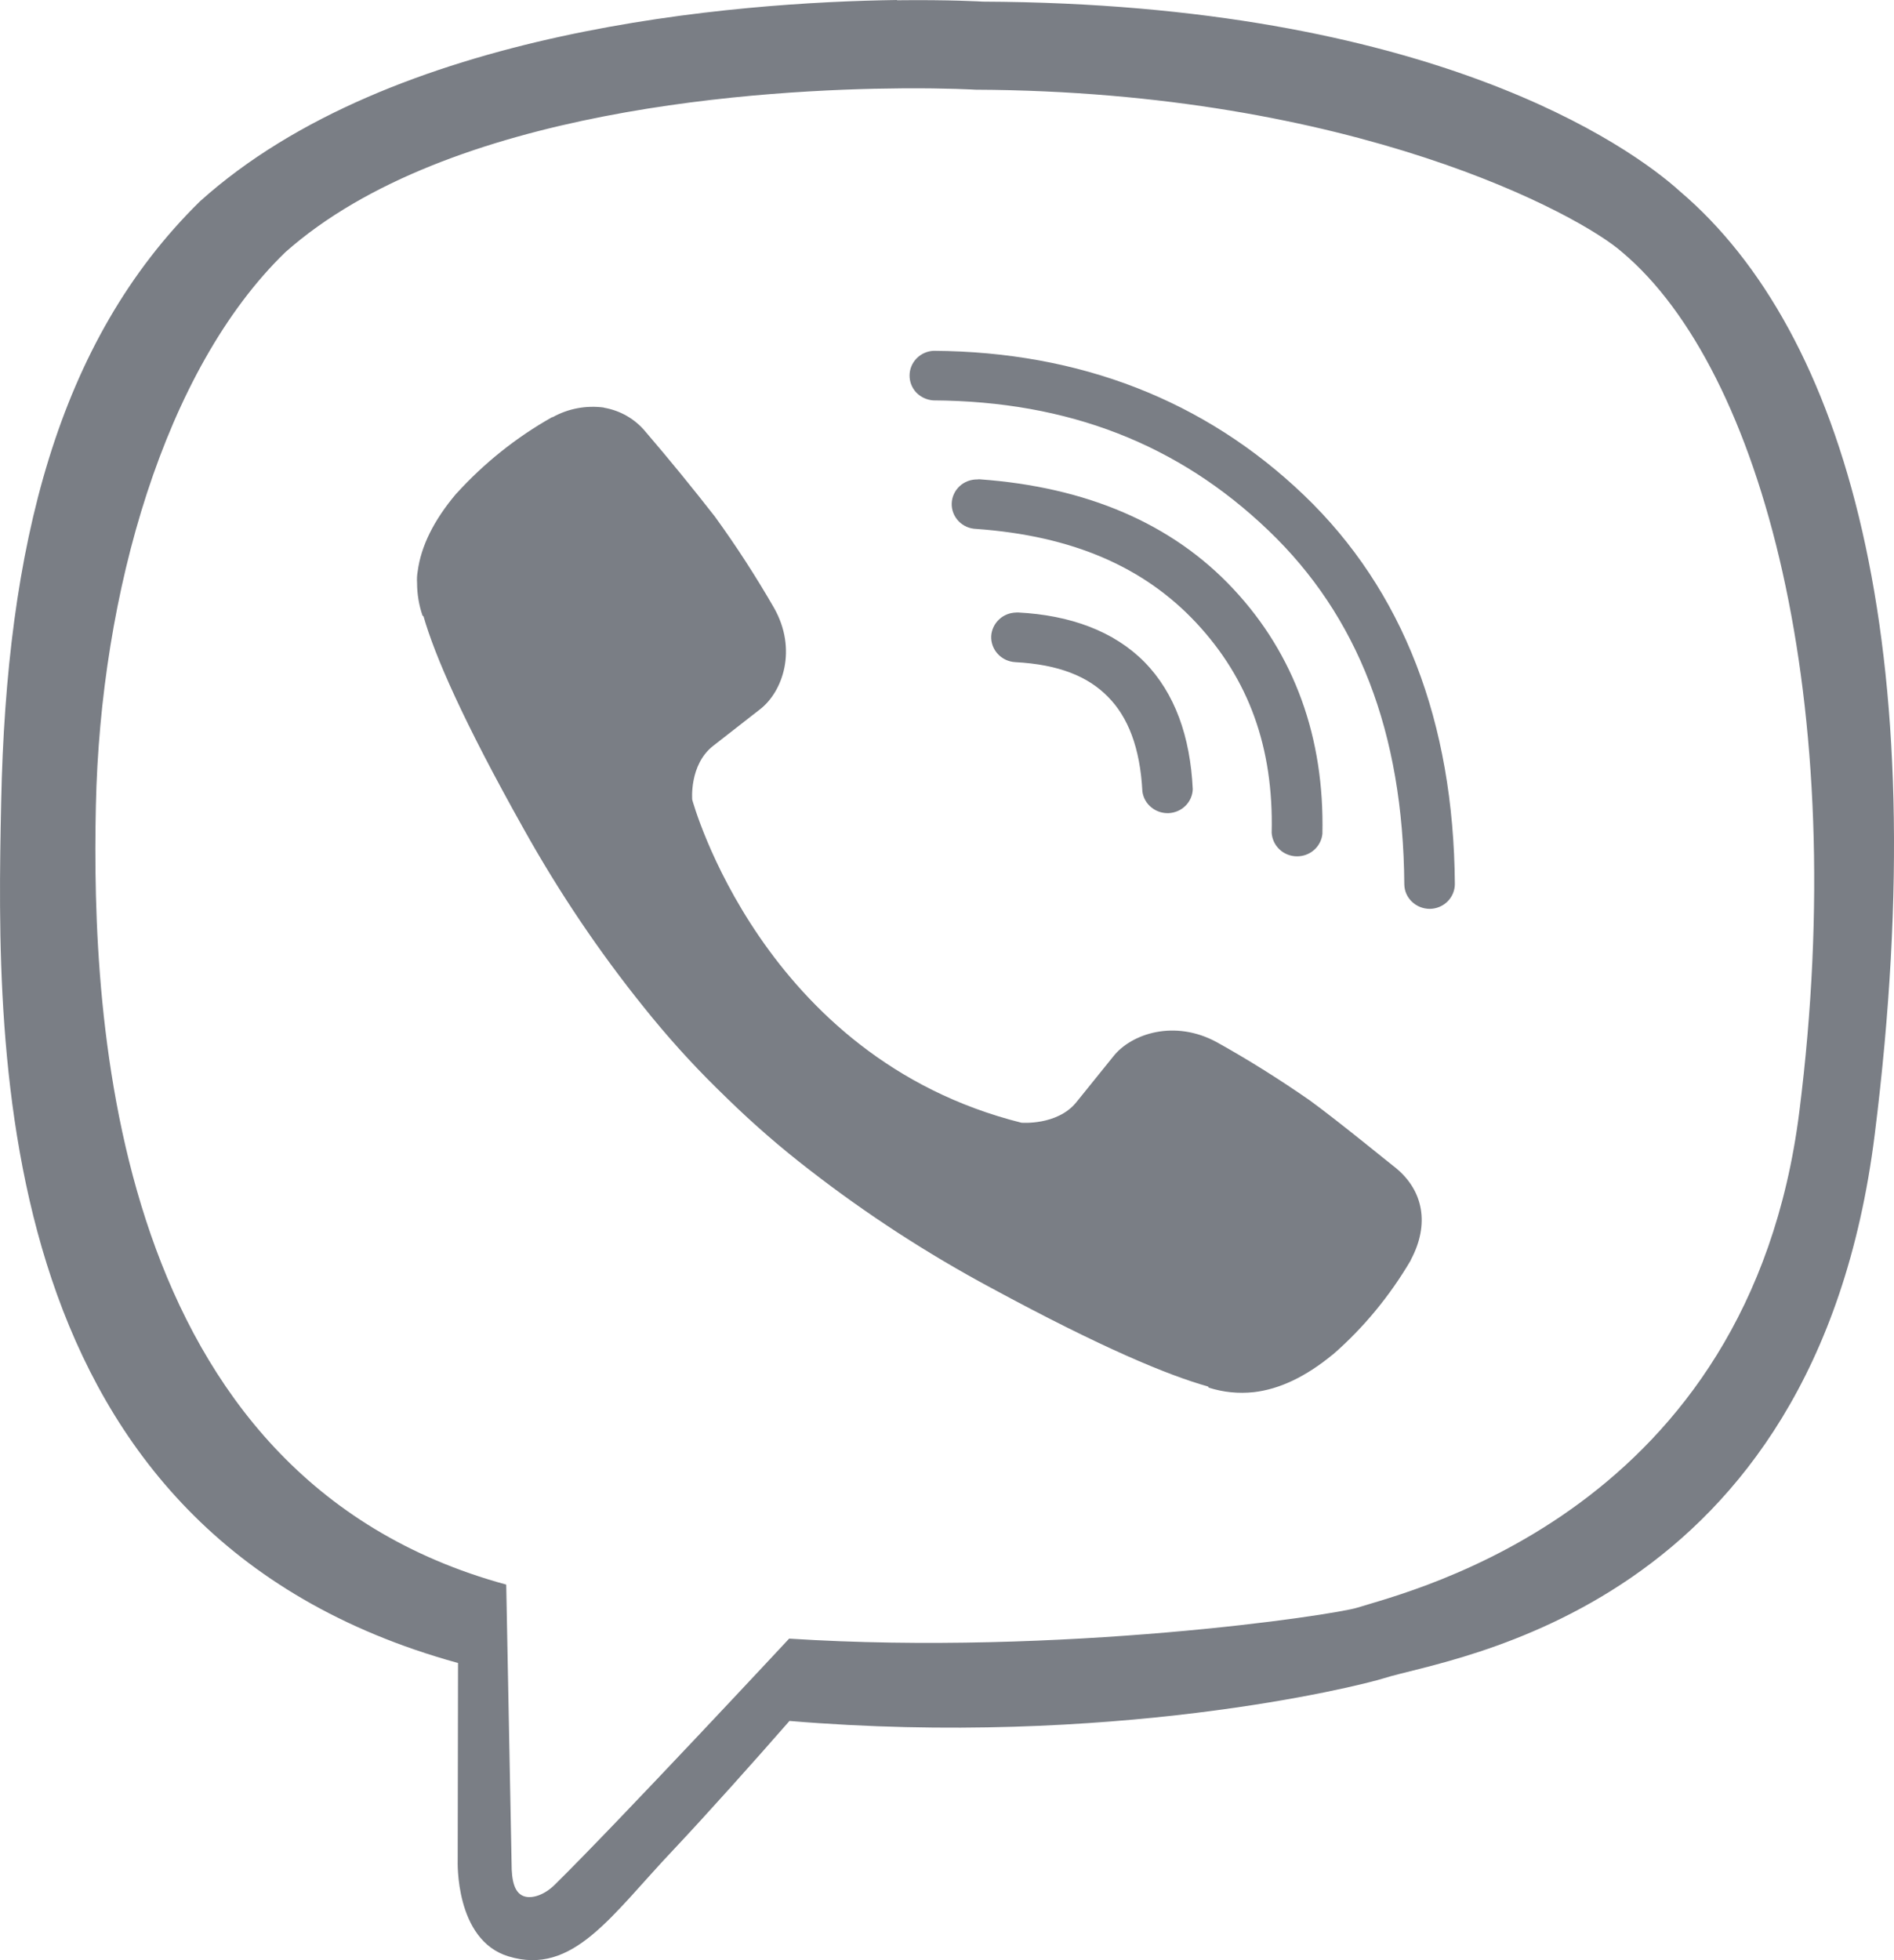 <svg width="29" height="30" viewBox="0 0 29 30" fill="none" xmlns="http://www.w3.org/2000/svg">
<path d="M13.736 0C11.281 0.035 6.006 0.43 3.059 3.084C0.87 5.234 0.098 8.375 0.018 12.271C-0.063 16.167 -0.167 23.471 7.009 25.451H7.013L7.008 28.471C7.008 28.471 6.96 29.692 7.785 29.942C8.775 30.244 9.357 29.317 10.308 28.314C10.826 27.764 11.546 26.959 12.088 26.339C16.993 26.747 20.767 25.819 21.198 25.683C22.186 25.368 27.793 24.663 28.705 17.362C29.648 9.836 28.246 5.074 25.723 2.929C24.964 2.241 21.893 0.054 15.052 0.025C15.052 0.025 14.549 -0.006 13.731 0.004L13.736 0ZM13.816 1.352C14.511 1.347 14.938 1.373 14.938 1.373C20.725 1.398 24.195 3.289 24.839 3.861C26.973 5.655 28.345 10.732 27.55 17.018C26.78 23.116 21.622 24.341 20.783 24.605C20.427 24.718 16.251 25.346 12.083 25.079C12.083 25.079 9.462 27.893 8.492 28.848C8.339 28.998 8.161 29.057 8.043 29.028C7.878 28.987 7.832 28.793 7.833 28.511L7.751 24.252C1.684 22.602 1.398 15.586 1.468 12.332C1.537 9.077 2.517 5.655 4.368 3.861C6.865 1.645 11.732 1.367 13.816 1.352ZM14.294 5.369C14.195 5.374 14.102 5.416 14.034 5.486C13.966 5.556 13.927 5.649 13.927 5.746C13.926 5.843 13.963 5.937 14.03 6.008C14.098 6.078 14.191 6.121 14.289 6.128C16.358 6.14 18.043 6.799 19.421 8.118C20.789 9.425 21.485 11.203 21.502 13.535C21.505 13.744 21.68 13.91 21.893 13.91C21.995 13.909 22.092 13.868 22.164 13.797C22.235 13.726 22.276 13.63 22.276 13.53C22.258 11.05 21.488 9.035 19.962 7.575C18.445 6.125 16.532 5.384 14.296 5.369H14.294ZM9.249 6.238C8.978 6.201 8.702 6.252 8.464 6.384L8.451 6.386C7.903 6.695 7.411 7.089 6.991 7.551C6.988 7.556 6.983 7.556 6.981 7.561C6.641 7.965 6.446 8.359 6.395 8.746C6.385 8.804 6.382 8.863 6.386 8.921C6.386 9.091 6.414 9.259 6.469 9.421L6.485 9.434C6.657 10.034 7.088 11.029 8.02 12.689C8.556 13.649 9.171 14.564 9.863 15.422C10.207 15.852 10.576 16.263 10.971 16.652L11.14 16.817C11.535 17.202 11.955 17.567 12.393 17.904C13.268 18.583 14.2 19.188 15.179 19.713C16.871 20.629 17.887 21.05 18.496 21.22L18.509 21.238C18.731 21.309 18.965 21.332 19.197 21.307C19.592 21.262 19.996 21.069 20.405 20.732C20.41 20.732 20.409 20.729 20.415 20.725C20.887 20.313 21.285 19.825 21.6 19.29L21.604 19.278C21.891 18.738 21.795 18.225 21.375 17.878C21.37 17.878 20.485 17.153 20.053 16.84C19.595 16.522 19.123 16.225 18.635 15.953C17.985 15.597 17.32 15.82 17.045 16.17L16.476 16.875C16.183 17.229 15.639 17.183 15.639 17.183C11.663 16.188 10.599 12.239 10.599 12.239C10.599 12.239 10.552 11.707 10.915 11.419L11.633 10.859C11.986 10.59 12.214 9.938 11.849 9.299C11.572 8.819 11.271 8.354 10.945 7.905C10.602 7.466 10.25 7.034 9.887 6.611C9.727 6.415 9.5 6.283 9.247 6.24L9.249 6.238ZM14.97 7.338C14.867 7.335 14.768 7.372 14.693 7.441C14.619 7.51 14.575 7.605 14.572 7.705C14.569 7.806 14.607 7.903 14.677 7.976C14.747 8.049 14.844 8.092 14.947 8.095C16.425 8.201 17.517 8.678 18.317 9.533C19.119 10.393 19.502 11.438 19.471 12.745C19.477 12.841 19.519 12.932 19.59 12.999C19.66 13.066 19.754 13.104 19.852 13.106C19.95 13.108 20.046 13.074 20.119 13.01C20.192 12.946 20.239 12.857 20.248 12.761C20.28 11.293 19.823 10.02 18.889 9.019C17.946 8.006 16.625 7.453 15.003 7.336H14.972L14.97 7.338ZM15.559 9.375C15.461 9.377 15.367 9.414 15.297 9.481C15.226 9.547 15.183 9.638 15.177 9.734C15.167 9.943 15.33 10.121 15.544 10.134C16.211 10.169 16.659 10.353 16.962 10.662C17.268 10.968 17.457 11.437 17.492 12.117C17.506 12.211 17.554 12.297 17.629 12.357C17.703 12.418 17.799 12.449 17.895 12.445C17.992 12.44 18.084 12.4 18.152 12.332C18.22 12.264 18.26 12.174 18.263 12.079C18.225 11.274 17.989 10.607 17.524 10.133C17.057 9.66 16.387 9.415 15.588 9.374H15.565L15.559 9.375Z" fill="#7A7E85"/>
</svg>
